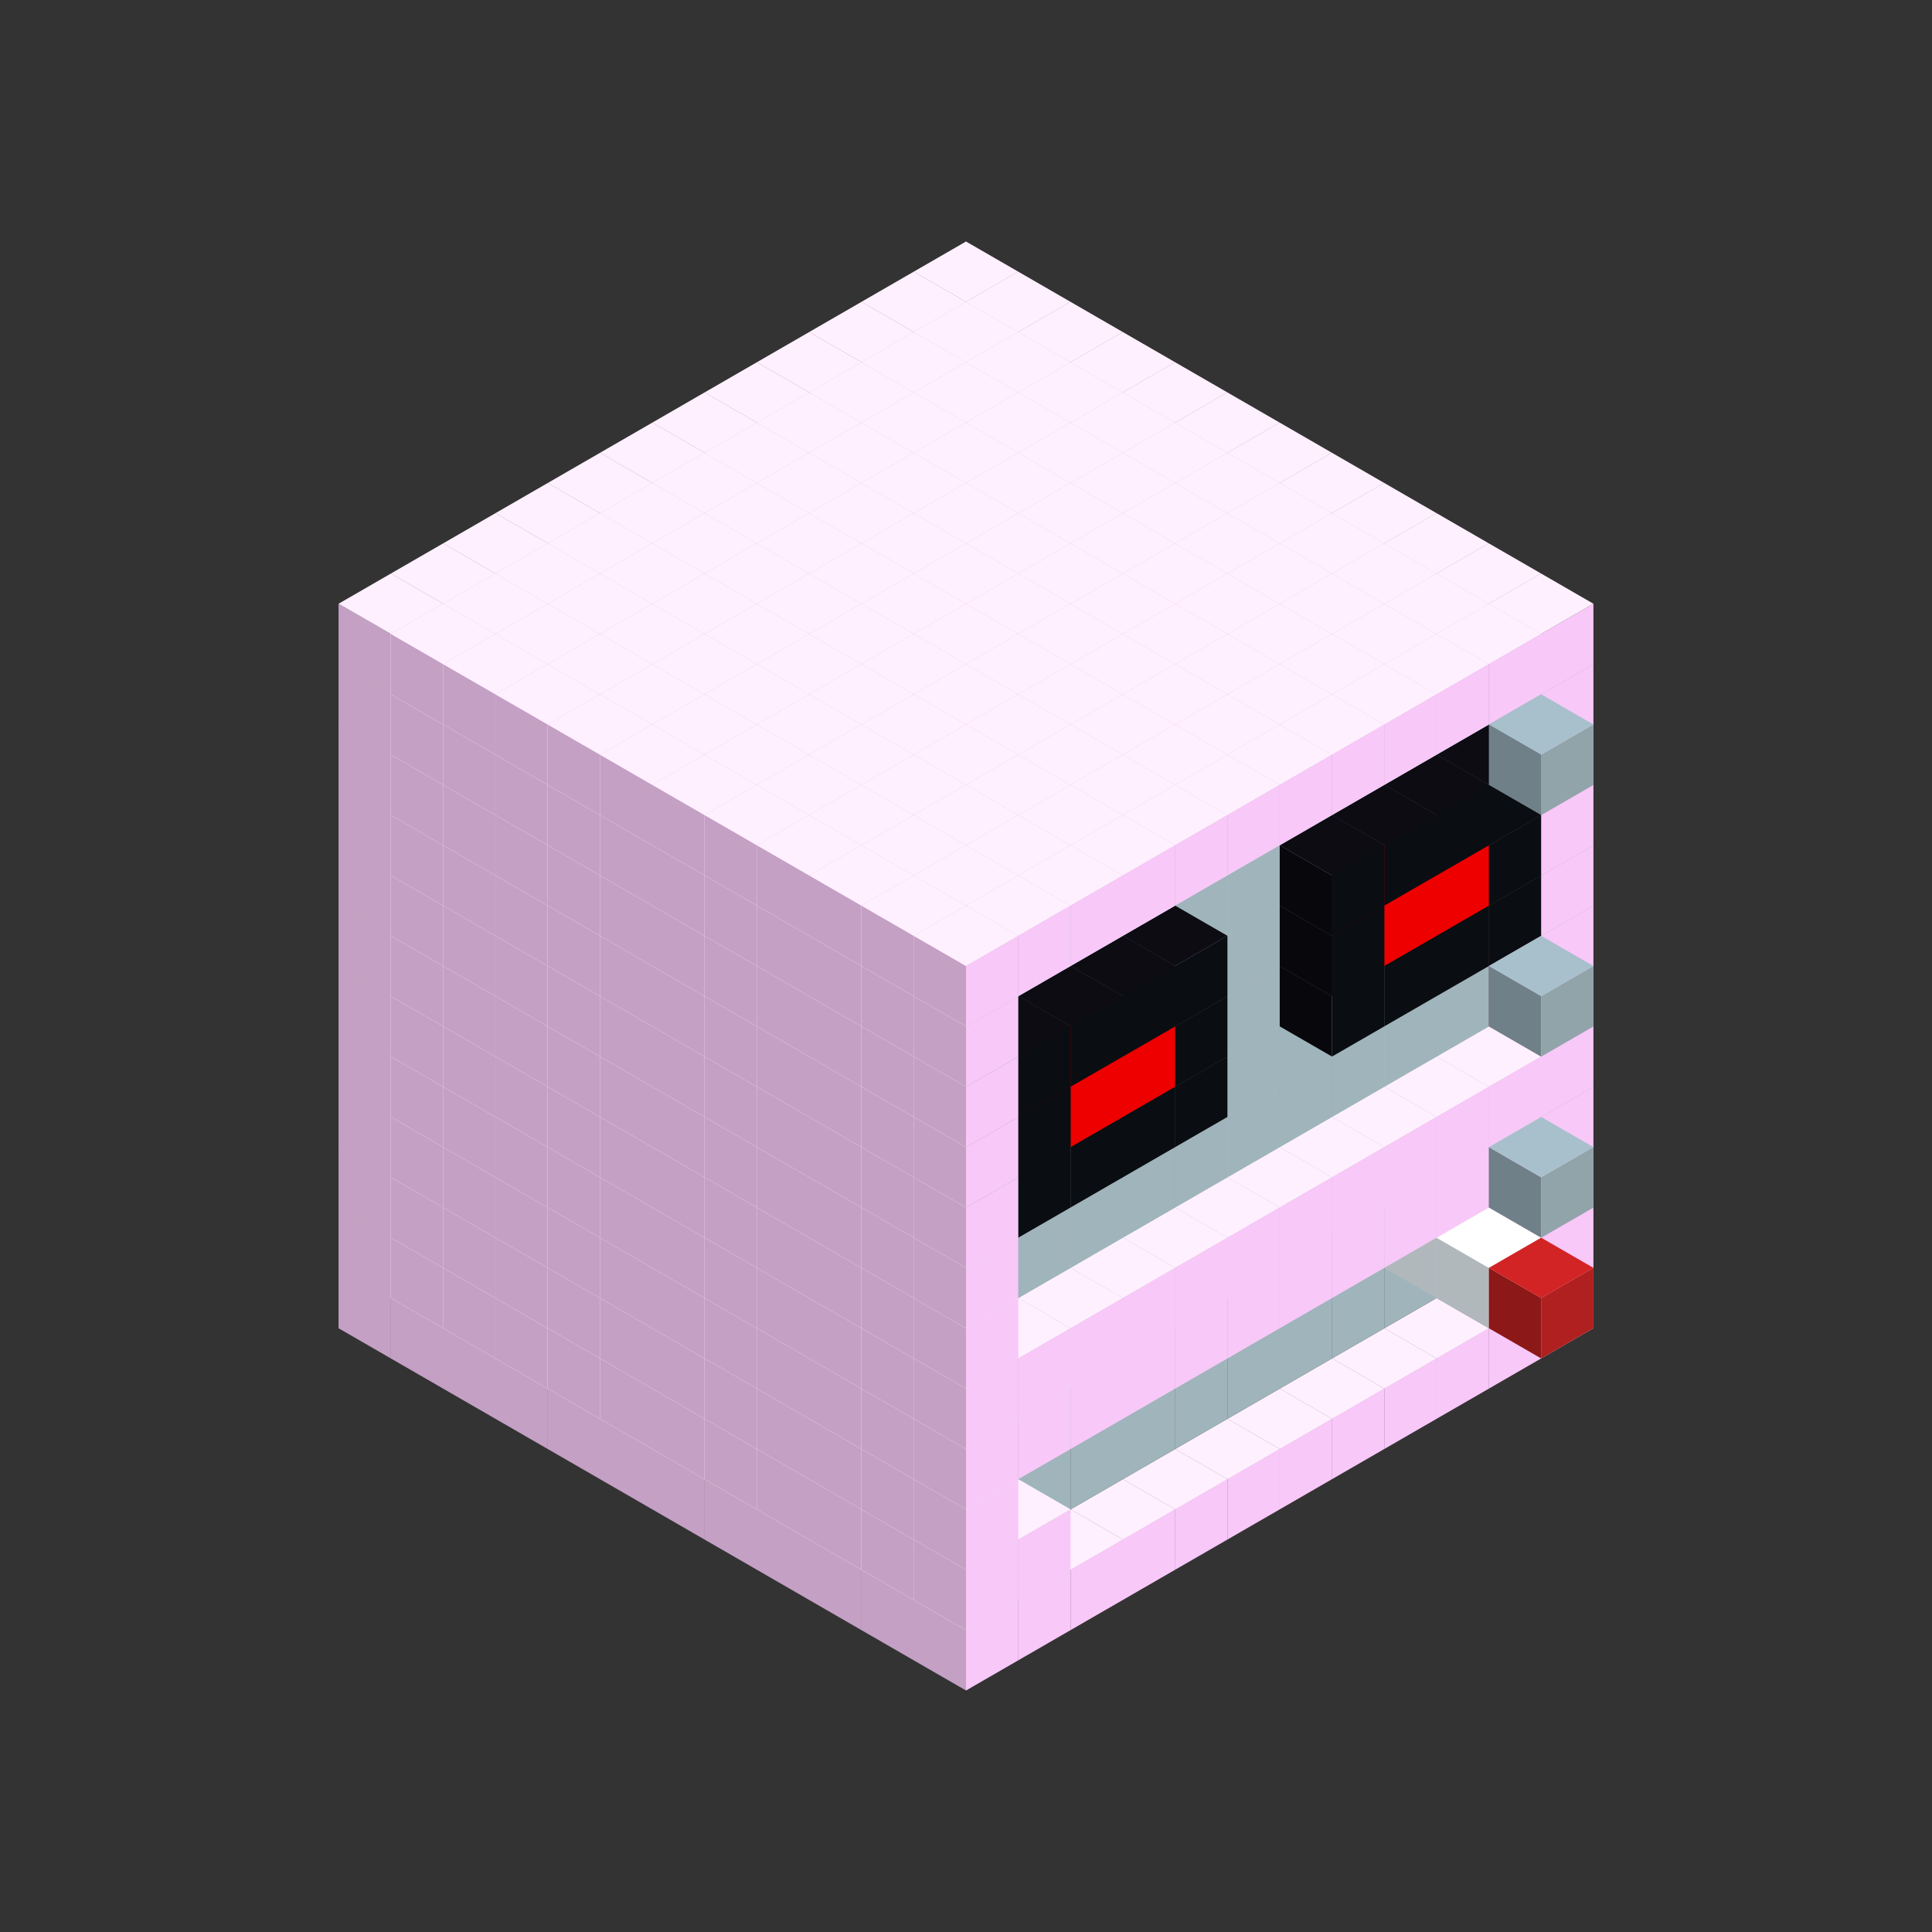 
<svg width='600' height='600' viewBox='4436371 5550000 3200000 3200000' xmlns='http://www.w3.org/2000/svg' xmlns:xlink='http://www.w3.org/1999/xlink'>
<rect x="4436371" y="5550000" width="3200000" height="3200000" fill="#333333" stroke="none"/>
<use xlink:href='#v-0x00000021-1' transform='translate(983738,3600000)'/>
<use xlink:href='#v-0x00000021-1' transform='translate(1070341,3650000)'/>
<use xlink:href='#v-0x00000021-1' transform='translate(1156944,3700000)'/>
<use xlink:href='#v-0x00000021-1' transform='translate(1243547,3750000)'/>
<use xlink:href='#v-0x00000021-1' transform='translate(1330150,3800000)'/>
<use xlink:href='#v-0x00000021-1' transform='translate(1416753,3850000)'/>
<use xlink:href='#v-0x00000021-1' transform='translate(1503356,3900000)'/>
<use xlink:href='#v-0x00000021-1' transform='translate(1589959,3950000)'/>
<use xlink:href='#v-0x00000021-1' transform='translate(1676562,4000000)'/>
<use xlink:href='#v-0x00000021-1' transform='translate(1763165,4050000)'/>
<use xlink:href='#v-0x00000021-1' transform='translate(1849768,4100000)'/>
<use xlink:href='#v-0x00000021-1' transform='translate(2889004,3600000)'/>
<use xlink:href='#v-0x00000021-1' transform='translate(2802401,3650000)'/>
<use xlink:href='#v-0x00000021-1' transform='translate(2715798,3700000)'/>
<use xlink:href='#v-0x00000021-1' transform='translate(2629195,3750000)'/>
<use xlink:href='#v-0x00000021-1' transform='translate(2542592,3800000)'/>
<use xlink:href='#v-0x00000021-1' transform='translate(2455989,3850000)'/>
<use xlink:href='#v-0x00000021-1' transform='translate(2369386,3900000)'/>
<use xlink:href='#v-0x00000021-1' transform='translate(2282783,3950000)'/>
<use xlink:href='#v-0x00000021-1' transform='translate(2196180,4000000)'/>
<use xlink:href='#v-0x00000021-1' transform='translate(2109577,4050000)'/>
<use xlink:href='#v-0x00000021-1' transform='translate(2022974,4100000)'/>
<use xlink:href='#v-0x00000021-1' transform='translate(1936371,4150000)'/>
<use xlink:href='#v-0x00000021-1' transform='translate(983738,3500000)'/>
<use xlink:href='#v-0x00000021-1' transform='translate(1070341,3550000)'/>
<use xlink:href='#v-0x00000021-1' transform='translate(1156944,3600000)'/>
<use xlink:href='#v-0x00000021-1' transform='translate(1243547,3650000)'/>
<use xlink:href='#v-0x00000021-1' transform='translate(1330150,3700000)'/>
<use xlink:href='#v-0x00000021-1' transform='translate(1416753,3750000)'/>
<use xlink:href='#v-0x00000021-1' transform='translate(1503356,3800000)'/>
<use xlink:href='#v-0x00000021-1' transform='translate(1589959,3850000)'/>
<use xlink:href='#v-0x00000021-1' transform='translate(1676562,3900000)'/>
<use xlink:href='#v-0x00000021-1' transform='translate(1763165,3950000)'/>
<use xlink:href='#v-0x00000021-2' transform='translate(2715798,3500000)'/>
<use xlink:href='#v-0x00000021-2' transform='translate(2629195,3550000)'/>
<use xlink:href='#v-0x00000021-2' transform='translate(2542592,3600000)'/>
<use xlink:href='#v-0x00000021-2' transform='translate(2455989,3650000)'/>
<use xlink:href='#v-0x00000021-2' transform='translate(2369386,3700000)'/>
<use xlink:href='#v-0x00000021-2' transform='translate(2282783,3750000)'/>
<use xlink:href='#v-0x00000021-2' transform='translate(2196180,3800000)'/>
<use xlink:href='#v-0x00000021-2' transform='translate(2109577,3850000)'/>
<use xlink:href='#v-0x00000021-2' transform='translate(2022974,3900000)'/>
<use xlink:href='#v-0x00000021-2' transform='translate(1936371,3950000)'/>
<use xlink:href='#v-0x00000021-1' transform='translate(1849768,4000000)'/>
<use xlink:href='#v-0x00000021-1' transform='translate(2889004,3500000)'/>
<use xlink:href='#v-0x00000021-1' transform='translate(2802401,3550000)'/>
<use xlink:href='#v-0x00000021-1' transform='translate(2022974,4000000)'/>
<use xlink:href='#v-0x00000021-1' transform='translate(1936371,4050000)'/>
<use xlink:href='#v-0x00000021-1' transform='translate(983738,3400000)'/>
<use xlink:href='#v-0x00000021-1' transform='translate(1070341,3450000)'/>
<use xlink:href='#v-0x00000021-1' transform='translate(1156944,3500000)'/>
<use xlink:href='#v-0x00000021-1' transform='translate(1243547,3550000)'/>
<use xlink:href='#v-0x00000021-1' transform='translate(1330150,3600000)'/>
<use xlink:href='#v-0x00000021-1' transform='translate(1416753,3650000)'/>
<use xlink:href='#v-0x00000021-1' transform='translate(1503356,3700000)'/>
<use xlink:href='#v-0x00000021-1' transform='translate(1589959,3750000)'/>
<use xlink:href='#v-0x00000021-1' transform='translate(1676562,3800000)'/>
<use xlink:href='#v-0x00000021-1' transform='translate(1763165,3850000)'/>
<use xlink:href='#v-0x00000021-2' transform='translate(2715798,3400000)'/>
<use xlink:href='#v-0x00000021-4' transform='translate(2629195,3450000)'/>
<use xlink:href='#v-0x00000021-2' transform='translate(2542592,3500000)'/>
<use xlink:href='#v-0x00000021-2' transform='translate(2455989,3550000)'/>
<use xlink:href='#v-0x00000021-2' transform='translate(2369386,3600000)'/>
<use xlink:href='#v-0x00000021-2' transform='translate(2282783,3650000)'/>
<use xlink:href='#v-0x00000021-2' transform='translate(2196180,3700000)'/>
<use xlink:href='#v-0x00000021-2' transform='translate(2109577,3750000)'/>
<use xlink:href='#v-0x00000021-2' transform='translate(2022974,3800000)'/>
<use xlink:href='#v-0x00000021-2' transform='translate(1936371,3850000)'/>
<use xlink:href='#v-0x00000021-1' transform='translate(1849768,3900000)'/>
<use xlink:href='#v-0x00000021-1' transform='translate(2889004,3400000)'/>
<use xlink:href='#v-0x00000021-4' transform='translate(2715798,3500000)'/>
<use xlink:href='#v-0x00000021-1' transform='translate(1936371,3950000)'/>
<use xlink:href='#v-0x00000021-4' transform='translate(2802401,3550000)'/>
<use xlink:href='#v-0x00000021-5' transform='translate(2889004,3600000)'/>
<use xlink:href='#v-0x00000021-1' transform='translate(983738,3300000)'/>
<use xlink:href='#v-0x00000021-1' transform='translate(1070341,3350000)'/>
<use xlink:href='#v-0x00000021-1' transform='translate(1156944,3400000)'/>
<use xlink:href='#v-0x00000021-1' transform='translate(1243547,3450000)'/>
<use xlink:href='#v-0x00000021-1' transform='translate(1330150,3500000)'/>
<use xlink:href='#v-0x00000021-1' transform='translate(1416753,3550000)'/>
<use xlink:href='#v-0x00000021-1' transform='translate(1503356,3600000)'/>
<use xlink:href='#v-0x00000021-1' transform='translate(1589959,3650000)'/>
<use xlink:href='#v-0x00000021-1' transform='translate(1676562,3700000)'/>
<use xlink:href='#v-0x00000021-1' transform='translate(1763165,3750000)'/>
<use xlink:href='#v-0x00000021-2' transform='translate(2715798,3300000)'/>
<use xlink:href='#v-0x00000021-2' transform='translate(2629195,3350000)'/>
<use xlink:href='#v-0x00000021-2' transform='translate(2542592,3400000)'/>
<use xlink:href='#v-0x00000021-2' transform='translate(2455989,3450000)'/>
<use xlink:href='#v-0x00000021-2' transform='translate(2369386,3500000)'/>
<use xlink:href='#v-0x00000021-2' transform='translate(2282783,3550000)'/>
<use xlink:href='#v-0x00000021-2' transform='translate(2196180,3600000)'/>
<use xlink:href='#v-0x00000021-2' transform='translate(2109577,3650000)'/>
<use xlink:href='#v-0x00000021-2' transform='translate(2022974,3700000)'/>
<use xlink:href='#v-0x00000021-2' transform='translate(1936371,3750000)'/>
<use xlink:href='#v-0x00000021-1' transform='translate(1849768,3800000)'/>
<use xlink:href='#v-0x00000021-1' transform='translate(2889004,3300000)'/>
<use xlink:href='#v-0x00000021-1' transform='translate(2802401,3350000)'/>
<use xlink:href='#v-0x00000021-1' transform='translate(2715798,3400000)'/>
<use xlink:href='#v-0x00000021-1' transform='translate(2629195,3450000)'/>
<use xlink:href='#v-0x00000021-1' transform='translate(2542592,3500000)'/>
<use xlink:href='#v-0x00000021-1' transform='translate(2455989,3550000)'/>
<use xlink:href='#v-0x00000021-1' transform='translate(2369386,3600000)'/>
<use xlink:href='#v-0x00000021-1' transform='translate(2282783,3650000)'/>
<use xlink:href='#v-0x00000021-1' transform='translate(2196180,3700000)'/>
<use xlink:href='#v-0x00000021-1' transform='translate(2109577,3750000)'/>
<use xlink:href='#v-0x00000021-1' transform='translate(2022974,3800000)'/>
<use xlink:href='#v-0x00000021-1' transform='translate(1936371,3850000)'/>
<use xlink:href='#v-0x00000021-1' transform='translate(983738,3200000)'/>
<use xlink:href='#v-0x00000021-1' transform='translate(1070341,3250000)'/>
<use xlink:href='#v-0x00000021-1' transform='translate(1156944,3300000)'/>
<use xlink:href='#v-0x00000021-1' transform='translate(1243547,3350000)'/>
<use xlink:href='#v-0x00000021-1' transform='translate(1330150,3400000)'/>
<use xlink:href='#v-0x00000021-1' transform='translate(1416753,3450000)'/>
<use xlink:href='#v-0x00000021-1' transform='translate(1503356,3500000)'/>
<use xlink:href='#v-0x00000021-1' transform='translate(1589959,3550000)'/>
<use xlink:href='#v-0x00000021-1' transform='translate(1676562,3600000)'/>
<use xlink:href='#v-0x00000021-1' transform='translate(1763165,3650000)'/>
<use xlink:href='#v-0x00000021-2' transform='translate(2715798,3200000)'/>
<use xlink:href='#v-0x00000021-2' transform='translate(2629195,3250000)'/>
<use xlink:href='#v-0x00000021-2' transform='translate(2542592,3300000)'/>
<use xlink:href='#v-0x00000021-2' transform='translate(2455989,3350000)'/>
<use xlink:href='#v-0x00000021-2' transform='translate(2369386,3400000)'/>
<use xlink:href='#v-0x00000021-2' transform='translate(2282783,3450000)'/>
<use xlink:href='#v-0x00000021-2' transform='translate(2196180,3500000)'/>
<use xlink:href='#v-0x00000021-2' transform='translate(2109577,3550000)'/>
<use xlink:href='#v-0x00000021-2' transform='translate(2022974,3600000)'/>
<use xlink:href='#v-0x00000021-2' transform='translate(1936371,3650000)'/>
<use xlink:href='#v-0x00000021-1' transform='translate(1849768,3700000)'/>
<use xlink:href='#v-0x00000021-1' transform='translate(2889004,3200000)'/>
<use xlink:href='#v-0x00000021-1' transform='translate(2802401,3250000)'/>
<use xlink:href='#v-0x00000021-1' transform='translate(2715798,3300000)'/>
<use xlink:href='#v-0x00000021-1' transform='translate(2629195,3350000)'/>
<use xlink:href='#v-0x00000021-1' transform='translate(2542592,3400000)'/>
<use xlink:href='#v-0x00000021-1' transform='translate(2455989,3450000)'/>
<use xlink:href='#v-0x00000021-1' transform='translate(2369386,3500000)'/>
<use xlink:href='#v-0x00000021-1' transform='translate(2282783,3550000)'/>
<use xlink:href='#v-0x00000021-1' transform='translate(2196180,3600000)'/>
<use xlink:href='#v-0x00000021-1' transform='translate(2109577,3650000)'/>
<use xlink:href='#v-0x00000021-1' transform='translate(2022974,3700000)'/>
<use xlink:href='#v-0x00000021-1' transform='translate(1936371,3750000)'/>
<use xlink:href='#v-0x00000021-6' transform='translate(2889004,3400000)'/>
<use xlink:href='#v-0x00000021-1' transform='translate(983738,3100000)'/>
<use xlink:href='#v-0x00000021-1' transform='translate(1070341,3150000)'/>
<use xlink:href='#v-0x00000021-1' transform='translate(1156944,3200000)'/>
<use xlink:href='#v-0x00000021-1' transform='translate(1243547,3250000)'/>
<use xlink:href='#v-0x00000021-1' transform='translate(1330150,3300000)'/>
<use xlink:href='#v-0x00000021-1' transform='translate(1416753,3350000)'/>
<use xlink:href='#v-0x00000021-1' transform='translate(1503356,3400000)'/>
<use xlink:href='#v-0x00000021-1' transform='translate(1589959,3450000)'/>
<use xlink:href='#v-0x00000021-1' transform='translate(1676562,3500000)'/>
<use xlink:href='#v-0x00000021-1' transform='translate(1763165,3550000)'/>
<use xlink:href='#v-0x00000021-2' transform='translate(2715798,3100000)'/>
<use xlink:href='#v-0x00000021-2' transform='translate(2629195,3150000)'/>
<use xlink:href='#v-0x00000021-2' transform='translate(2542592,3200000)'/>
<use xlink:href='#v-0x00000021-2' transform='translate(2455989,3250000)'/>
<use xlink:href='#v-0x00000021-2' transform='translate(2369386,3300000)'/>
<use xlink:href='#v-0x00000021-2' transform='translate(2282783,3350000)'/>
<use xlink:href='#v-0x00000021-2' transform='translate(2196180,3400000)'/>
<use xlink:href='#v-0x00000021-2' transform='translate(2109577,3450000)'/>
<use xlink:href='#v-0x00000021-2' transform='translate(2022974,3500000)'/>
<use xlink:href='#v-0x00000021-2' transform='translate(1936371,3550000)'/>
<use xlink:href='#v-0x00000021-1' transform='translate(1849768,3600000)'/>
<use xlink:href='#v-0x00000021-1' transform='translate(2889004,3100000)'/>
<use xlink:href='#v-0x00000021-1' transform='translate(1936371,3650000)'/>
<use xlink:href='#v-0x00000021-1' transform='translate(983738,3000000)'/>
<use xlink:href='#v-0x00000021-1' transform='translate(1070341,3050000)'/>
<use xlink:href='#v-0x00000021-1' transform='translate(1156944,3100000)'/>
<use xlink:href='#v-0x00000021-1' transform='translate(1243547,3150000)'/>
<use xlink:href='#v-0x00000021-1' transform='translate(1330150,3200000)'/>
<use xlink:href='#v-0x00000021-1' transform='translate(1416753,3250000)'/>
<use xlink:href='#v-0x00000021-1' transform='translate(1503356,3300000)'/>
<use xlink:href='#v-0x00000021-1' transform='translate(1589959,3350000)'/>
<use xlink:href='#v-0x00000021-1' transform='translate(1676562,3400000)'/>
<use xlink:href='#v-0x00000021-1' transform='translate(1763165,3450000)'/>
<use xlink:href='#v-0x00000021-2' transform='translate(2715798,3000000)'/>
<use xlink:href='#v-0x00000021-2' transform='translate(2629195,3050000)'/>
<use xlink:href='#v-0x00000021-2' transform='translate(2542592,3100000)'/>
<use xlink:href='#v-0x00000021-2' transform='translate(2455989,3150000)'/>
<use xlink:href='#v-0x00000021-2' transform='translate(2369386,3200000)'/>
<use xlink:href='#v-0x00000021-2' transform='translate(2282783,3250000)'/>
<use xlink:href='#v-0x00000021-2' transform='translate(2196180,3300000)'/>
<use xlink:href='#v-0x00000021-2' transform='translate(2109577,3350000)'/>
<use xlink:href='#v-0x00000021-2' transform='translate(2022974,3400000)'/>
<use xlink:href='#v-0x00000021-2' transform='translate(1936371,3450000)'/>
<use xlink:href='#v-0x00000021-1' transform='translate(1849768,3500000)'/>
<use xlink:href='#v-0x00000021-1' transform='translate(2889004,3000000)'/>
<use xlink:href='#v-0x00000021-1' transform='translate(1936371,3550000)'/>
<use xlink:href='#v-0x00000021-1' transform='translate(983738,2900000)'/>
<use xlink:href='#v-0x00000021-1' transform='translate(1070341,2950000)'/>
<use xlink:href='#v-0x00000021-1' transform='translate(1156944,3000000)'/>
<use xlink:href='#v-0x00000021-1' transform='translate(1243547,3050000)'/>
<use xlink:href='#v-0x00000021-1' transform='translate(1330150,3100000)'/>
<use xlink:href='#v-0x00000021-1' transform='translate(1416753,3150000)'/>
<use xlink:href='#v-0x00000021-1' transform='translate(1503356,3200000)'/>
<use xlink:href='#v-0x00000021-1' transform='translate(1589959,3250000)'/>
<use xlink:href='#v-0x00000021-1' transform='translate(1676562,3300000)'/>
<use xlink:href='#v-0x00000021-1' transform='translate(1763165,3350000)'/>
<use xlink:href='#v-0x00000021-2' transform='translate(2715798,2900000)'/>
<use xlink:href='#v-0x00000021-2' transform='translate(2629195,2950000)'/>
<use xlink:href='#v-0x00000021-2' transform='translate(2542592,3000000)'/>
<use xlink:href='#v-0x00000021-2' transform='translate(2455989,3050000)'/>
<use xlink:href='#v-0x00000021-2' transform='translate(2369386,3100000)'/>
<use xlink:href='#v-0x00000021-2' transform='translate(2282783,3150000)'/>
<use xlink:href='#v-0x00000021-2' transform='translate(2196180,3200000)'/>
<use xlink:href='#v-0x00000021-2' transform='translate(2109577,3250000)'/>
<use xlink:href='#v-0x00000021-2' transform='translate(2022974,3300000)'/>
<use xlink:href='#v-0x00000021-2' transform='translate(1936371,3350000)'/>
<use xlink:href='#v-0x00000021-1' transform='translate(1849768,3400000)'/>
<use xlink:href='#v-0x00000021-1' transform='translate(2889004,2900000)'/>
<use xlink:href='#v-0x00000021-7' transform='translate(2802401,2950000)'/>
<use xlink:href='#v-0x00000021-7' transform='translate(2715798,3000000)'/>
<use xlink:href='#v-0x00000021-7' transform='translate(2629195,3050000)'/>
<use xlink:href='#v-0x00000021-7' transform='translate(2542592,3100000)'/>
<use xlink:href='#v-0x00000021-7' transform='translate(2282783,3250000)'/>
<use xlink:href='#v-0x00000021-7' transform='translate(2196180,3300000)'/>
<use xlink:href='#v-0x00000021-7' transform='translate(2109577,3350000)'/>
<use xlink:href='#v-0x00000021-7' transform='translate(2022974,3400000)'/>
<use xlink:href='#v-0x00000021-1' transform='translate(1936371,3450000)'/>
<use xlink:href='#v-0x00000021-6' transform='translate(2889004,3100000)'/>
<use xlink:href='#v-0x00000021-1' transform='translate(983738,2800000)'/>
<use xlink:href='#v-0x00000021-1' transform='translate(1070341,2850000)'/>
<use xlink:href='#v-0x00000021-1' transform='translate(1156944,2900000)'/>
<use xlink:href='#v-0x00000021-1' transform='translate(1243547,2950000)'/>
<use xlink:href='#v-0x00000021-1' transform='translate(1330150,3000000)'/>
<use xlink:href='#v-0x00000021-1' transform='translate(1416753,3050000)'/>
<use xlink:href='#v-0x00000021-1' transform='translate(1503356,3100000)'/>
<use xlink:href='#v-0x00000021-1' transform='translate(1589959,3150000)'/>
<use xlink:href='#v-0x00000021-1' transform='translate(1676562,3200000)'/>
<use xlink:href='#v-0x00000021-1' transform='translate(1763165,3250000)'/>
<use xlink:href='#v-0x00000021-2' transform='translate(2715798,2800000)'/>
<use xlink:href='#v-0x00000021-2' transform='translate(2629195,2850000)'/>
<use xlink:href='#v-0x00000021-2' transform='translate(2542592,2900000)'/>
<use xlink:href='#v-0x00000021-2' transform='translate(2455989,2950000)'/>
<use xlink:href='#v-0x00000021-2' transform='translate(2369386,3000000)'/>
<use xlink:href='#v-0x00000021-2' transform='translate(2282783,3050000)'/>
<use xlink:href='#v-0x00000021-2' transform='translate(2196180,3100000)'/>
<use xlink:href='#v-0x00000021-2' transform='translate(2109577,3150000)'/>
<use xlink:href='#v-0x00000021-2' transform='translate(2022974,3200000)'/>
<use xlink:href='#v-0x00000021-2' transform='translate(1936371,3250000)'/>
<use xlink:href='#v-0x00000021-1' transform='translate(1849768,3300000)'/>
<use xlink:href='#v-0x00000021-1' transform='translate(2889004,2800000)'/>
<use xlink:href='#v-0x00000021-7' transform='translate(2802401,2850000)'/>
<use xlink:href='#v-0x00000021-8' transform='translate(2715798,2900000)'/>
<use xlink:href='#v-0x00000021-8' transform='translate(2629195,2950000)'/>
<use xlink:href='#v-0x00000021-7' transform='translate(2542592,3000000)'/>
<use xlink:href='#v-0x00000021-7' transform='translate(2282783,3150000)'/>
<use xlink:href='#v-0x00000021-8' transform='translate(2196180,3200000)'/>
<use xlink:href='#v-0x00000021-8' transform='translate(2109577,3250000)'/>
<use xlink:href='#v-0x00000021-7' transform='translate(2022974,3300000)'/>
<use xlink:href='#v-0x00000021-1' transform='translate(1936371,3350000)'/>
<use xlink:href='#v-0x00000021-1' transform='translate(983738,2700000)'/>
<use xlink:href='#v-0x00000021-1' transform='translate(1070341,2750000)'/>
<use xlink:href='#v-0x00000021-1' transform='translate(1156944,2800000)'/>
<use xlink:href='#v-0x00000021-1' transform='translate(1243547,2850000)'/>
<use xlink:href='#v-0x00000021-1' transform='translate(1330150,2900000)'/>
<use xlink:href='#v-0x00000021-1' transform='translate(1416753,2950000)'/>
<use xlink:href='#v-0x00000021-1' transform='translate(1503356,3000000)'/>
<use xlink:href='#v-0x00000021-1' transform='translate(1589959,3050000)'/>
<use xlink:href='#v-0x00000021-1' transform='translate(1676562,3100000)'/>
<use xlink:href='#v-0x00000021-1' transform='translate(1763165,3150000)'/>
<use xlink:href='#v-0x00000021-2' transform='translate(2715798,2700000)'/>
<use xlink:href='#v-0x00000021-2' transform='translate(2629195,2750000)'/>
<use xlink:href='#v-0x00000021-2' transform='translate(2542592,2800000)'/>
<use xlink:href='#v-0x00000021-2' transform='translate(2455989,2850000)'/>
<use xlink:href='#v-0x00000021-2' transform='translate(2369386,2900000)'/>
<use xlink:href='#v-0x00000021-2' transform='translate(2282783,2950000)'/>
<use xlink:href='#v-0x00000021-2' transform='translate(2196180,3000000)'/>
<use xlink:href='#v-0x00000021-2' transform='translate(2109577,3050000)'/>
<use xlink:href='#v-0x00000021-2' transform='translate(2022974,3100000)'/>
<use xlink:href='#v-0x00000021-2' transform='translate(1936371,3150000)'/>
<use xlink:href='#v-0x00000021-1' transform='translate(1849768,3200000)'/>
<use xlink:href='#v-0x00000021-1' transform='translate(2889004,2700000)'/>
<use xlink:href='#v-0x00000021-7' transform='translate(2802401,2750000)'/>
<use xlink:href='#v-0x00000021-7' transform='translate(2715798,2800000)'/>
<use xlink:href='#v-0x00000021-7' transform='translate(2629195,2850000)'/>
<use xlink:href='#v-0x00000021-7' transform='translate(2542592,2900000)'/>
<use xlink:href='#v-0x00000021-7' transform='translate(2282783,3050000)'/>
<use xlink:href='#v-0x00000021-7' transform='translate(2196180,3100000)'/>
<use xlink:href='#v-0x00000021-7' transform='translate(2109577,3150000)'/>
<use xlink:href='#v-0x00000021-7' transform='translate(2022974,3200000)'/>
<use xlink:href='#v-0x00000021-1' transform='translate(1936371,3250000)'/>
<use xlink:href='#v-0x00000021-1' transform='translate(983738,2600000)'/>
<use xlink:href='#v-0x00000021-1' transform='translate(1070341,2650000)'/>
<use xlink:href='#v-0x00000021-1' transform='translate(1156944,2700000)'/>
<use xlink:href='#v-0x00000021-1' transform='translate(1243547,2750000)'/>
<use xlink:href='#v-0x00000021-1' transform='translate(1330150,2800000)'/>
<use xlink:href='#v-0x00000021-1' transform='translate(1416753,2850000)'/>
<use xlink:href='#v-0x00000021-1' transform='translate(1503356,2900000)'/>
<use xlink:href='#v-0x00000021-1' transform='translate(1589959,2950000)'/>
<use xlink:href='#v-0x00000021-1' transform='translate(1676562,3000000)'/>
<use xlink:href='#v-0x00000021-1' transform='translate(1763165,3050000)'/>
<use xlink:href='#v-0x00000021-2' transform='translate(2715798,2600000)'/>
<use xlink:href='#v-0x00000021-2' transform='translate(2629195,2650000)'/>
<use xlink:href='#v-0x00000021-2' transform='translate(2542592,2700000)'/>
<use xlink:href='#v-0x00000021-2' transform='translate(2455989,2750000)'/>
<use xlink:href='#v-0x00000021-2' transform='translate(2369386,2800000)'/>
<use xlink:href='#v-0x00000021-2' transform='translate(2282783,2850000)'/>
<use xlink:href='#v-0x00000021-2' transform='translate(2196180,2900000)'/>
<use xlink:href='#v-0x00000021-2' transform='translate(2109577,2950000)'/>
<use xlink:href='#v-0x00000021-2' transform='translate(2022974,3000000)'/>
<use xlink:href='#v-0x00000021-2' transform='translate(1936371,3050000)'/>
<use xlink:href='#v-0x00000021-1' transform='translate(1849768,3100000)'/>
<use xlink:href='#v-0x00000021-1' transform='translate(2889004,2600000)'/>
<use xlink:href='#v-0x00000021-1' transform='translate(1936371,3150000)'/>
<use xlink:href='#v-0x00000021-1' transform='translate(1936371,1950000)'/>
<use xlink:href='#v-0x00000021-1' transform='translate(1849768,2000000)'/>
<use xlink:href='#v-0x00000021-1' transform='translate(1763165,2050000)'/>
<use xlink:href='#v-0x00000021-1' transform='translate(1676562,2100000)'/>
<use xlink:href='#v-0x00000021-1' transform='translate(1589959,2150000)'/>
<use xlink:href='#v-0x00000021-1' transform='translate(1503356,2200000)'/>
<use xlink:href='#v-0x00000021-1' transform='translate(1416753,2250000)'/>
<use xlink:href='#v-0x00000021-1' transform='translate(1330150,2300000)'/>
<use xlink:href='#v-0x00000021-1' transform='translate(1243547,2350000)'/>
<use xlink:href='#v-0x00000021-1' transform='translate(1156944,2400000)'/>
<use xlink:href='#v-0x00000021-1' transform='translate(1070341,2450000)'/>
<use xlink:href='#v-0x00000021-1' transform='translate(983738,2500000)'/>
<use xlink:href='#v-0x00000021-1' transform='translate(2022974,2000000)'/>
<use xlink:href='#v-0x00000021-1' transform='translate(1936371,2050000)'/>
<use xlink:href='#v-0x00000021-1' transform='translate(1849768,2100000)'/>
<use xlink:href='#v-0x00000021-1' transform='translate(1763165,2150000)'/>
<use xlink:href='#v-0x00000021-1' transform='translate(1676562,2200000)'/>
<use xlink:href='#v-0x00000021-1' transform='translate(1589959,2250000)'/>
<use xlink:href='#v-0x00000021-1' transform='translate(1503356,2300000)'/>
<use xlink:href='#v-0x00000021-1' transform='translate(1416753,2350000)'/>
<use xlink:href='#v-0x00000021-1' transform='translate(1330150,2400000)'/>
<use xlink:href='#v-0x00000021-1' transform='translate(1243547,2450000)'/>
<use xlink:href='#v-0x00000021-1' transform='translate(1156944,2500000)'/>
<use xlink:href='#v-0x00000021-1' transform='translate(1070341,2550000)'/>
<use xlink:href='#v-0x00000021-1' transform='translate(2109577,2050000)'/>
<use xlink:href='#v-0x00000021-1' transform='translate(2022974,2100000)'/>
<use xlink:href='#v-0x00000021-1' transform='translate(1936371,2150000)'/>
<use xlink:href='#v-0x00000021-1' transform='translate(1849768,2200000)'/>
<use xlink:href='#v-0x00000021-1' transform='translate(1763165,2250000)'/>
<use xlink:href='#v-0x00000021-1' transform='translate(1676562,2300000)'/>
<use xlink:href='#v-0x00000021-1' transform='translate(1589959,2350000)'/>
<use xlink:href='#v-0x00000021-1' transform='translate(1503356,2400000)'/>
<use xlink:href='#v-0x00000021-1' transform='translate(1416753,2450000)'/>
<use xlink:href='#v-0x00000021-1' transform='translate(1330150,2500000)'/>
<use xlink:href='#v-0x00000021-1' transform='translate(1243547,2550000)'/>
<use xlink:href='#v-0x00000021-1' transform='translate(1156944,2600000)'/>
<use xlink:href='#v-0x00000021-1' transform='translate(2196180,2100000)'/>
<use xlink:href='#v-0x00000021-1' transform='translate(2109577,2150000)'/>
<use xlink:href='#v-0x00000021-1' transform='translate(2022974,2200000)'/>
<use xlink:href='#v-0x00000021-1' transform='translate(1936371,2250000)'/>
<use xlink:href='#v-0x00000021-1' transform='translate(1849768,2300000)'/>
<use xlink:href='#v-0x00000021-1' transform='translate(1763165,2350000)'/>
<use xlink:href='#v-0x00000021-1' transform='translate(1676562,2400000)'/>
<use xlink:href='#v-0x00000021-1' transform='translate(1589959,2450000)'/>
<use xlink:href='#v-0x00000021-1' transform='translate(1503356,2500000)'/>
<use xlink:href='#v-0x00000021-1' transform='translate(1416753,2550000)'/>
<use xlink:href='#v-0x00000021-1' transform='translate(1330150,2600000)'/>
<use xlink:href='#v-0x00000021-1' transform='translate(1243547,2650000)'/>
<use xlink:href='#v-0x00000021-1' transform='translate(2282783,2150000)'/>
<use xlink:href='#v-0x00000021-1' transform='translate(2196180,2200000)'/>
<use xlink:href='#v-0x00000021-1' transform='translate(2109577,2250000)'/>
<use xlink:href='#v-0x00000021-1' transform='translate(2022974,2300000)'/>
<use xlink:href='#v-0x00000021-1' transform='translate(1936371,2350000)'/>
<use xlink:href='#v-0x00000021-1' transform='translate(1849768,2400000)'/>
<use xlink:href='#v-0x00000021-1' transform='translate(1763165,2450000)'/>
<use xlink:href='#v-0x00000021-1' transform='translate(1676562,2500000)'/>
<use xlink:href='#v-0x00000021-1' transform='translate(1589959,2550000)'/>
<use xlink:href='#v-0x00000021-1' transform='translate(1503356,2600000)'/>
<use xlink:href='#v-0x00000021-1' transform='translate(1416753,2650000)'/>
<use xlink:href='#v-0x00000021-1' transform='translate(1330150,2700000)'/>
<use xlink:href='#v-0x00000021-1' transform='translate(2369386,2200000)'/>
<use xlink:href='#v-0x00000021-1' transform='translate(2282783,2250000)'/>
<use xlink:href='#v-0x00000021-1' transform='translate(2196180,2300000)'/>
<use xlink:href='#v-0x00000021-1' transform='translate(2109577,2350000)'/>
<use xlink:href='#v-0x00000021-1' transform='translate(2022974,2400000)'/>
<use xlink:href='#v-0x00000021-1' transform='translate(1936371,2450000)'/>
<use xlink:href='#v-0x00000021-1' transform='translate(1849768,2500000)'/>
<use xlink:href='#v-0x00000021-1' transform='translate(1763165,2550000)'/>
<use xlink:href='#v-0x00000021-1' transform='translate(1676562,2600000)'/>
<use xlink:href='#v-0x00000021-1' transform='translate(1589959,2650000)'/>
<use xlink:href='#v-0x00000021-1' transform='translate(1503356,2700000)'/>
<use xlink:href='#v-0x00000021-1' transform='translate(1416753,2750000)'/>
<use xlink:href='#v-0x00000021-1' transform='translate(2455989,2250000)'/>
<use xlink:href='#v-0x00000021-1' transform='translate(2369386,2300000)'/>
<use xlink:href='#v-0x00000021-1' transform='translate(2282783,2350000)'/>
<use xlink:href='#v-0x00000021-1' transform='translate(2196180,2400000)'/>
<use xlink:href='#v-0x00000021-1' transform='translate(2109577,2450000)'/>
<use xlink:href='#v-0x00000021-1' transform='translate(2022974,2500000)'/>
<use xlink:href='#v-0x00000021-1' transform='translate(1936371,2550000)'/>
<use xlink:href='#v-0x00000021-1' transform='translate(1849768,2600000)'/>
<use xlink:href='#v-0x00000021-1' transform='translate(1763165,2650000)'/>
<use xlink:href='#v-0x00000021-1' transform='translate(1676562,2700000)'/>
<use xlink:href='#v-0x00000021-1' transform='translate(1589959,2750000)'/>
<use xlink:href='#v-0x00000021-1' transform='translate(1503356,2800000)'/>
<use xlink:href='#v-0x00000021-1' transform='translate(2542592,2300000)'/>
<use xlink:href='#v-0x00000021-1' transform='translate(2455989,2350000)'/>
<use xlink:href='#v-0x00000021-1' transform='translate(2369386,2400000)'/>
<use xlink:href='#v-0x00000021-1' transform='translate(2282783,2450000)'/>
<use xlink:href='#v-0x00000021-1' transform='translate(2196180,2500000)'/>
<use xlink:href='#v-0x00000021-1' transform='translate(2109577,2550000)'/>
<use xlink:href='#v-0x00000021-1' transform='translate(2022974,2600000)'/>
<use xlink:href='#v-0x00000021-1' transform='translate(1936371,2650000)'/>
<use xlink:href='#v-0x00000021-1' transform='translate(1849768,2700000)'/>
<use xlink:href='#v-0x00000021-1' transform='translate(1763165,2750000)'/>
<use xlink:href='#v-0x00000021-1' transform='translate(1676562,2800000)'/>
<use xlink:href='#v-0x00000021-1' transform='translate(1589959,2850000)'/>
<use xlink:href='#v-0x00000021-1' transform='translate(2629195,2350000)'/>
<use xlink:href='#v-0x00000021-1' transform='translate(2542592,2400000)'/>
<use xlink:href='#v-0x00000021-1' transform='translate(2455989,2450000)'/>
<use xlink:href='#v-0x00000021-1' transform='translate(2369386,2500000)'/>
<use xlink:href='#v-0x00000021-1' transform='translate(2282783,2550000)'/>
<use xlink:href='#v-0x00000021-1' transform='translate(2196180,2600000)'/>
<use xlink:href='#v-0x00000021-1' transform='translate(2109577,2650000)'/>
<use xlink:href='#v-0x00000021-1' transform='translate(2022974,2700000)'/>
<use xlink:href='#v-0x00000021-1' transform='translate(1936371,2750000)'/>
<use xlink:href='#v-0x00000021-1' transform='translate(1849768,2800000)'/>
<use xlink:href='#v-0x00000021-1' transform='translate(1763165,2850000)'/>
<use xlink:href='#v-0x00000021-1' transform='translate(1676562,2900000)'/>
<use xlink:href='#v-0x00000021-1' transform='translate(2715798,2400000)'/>
<use xlink:href='#v-0x00000021-1' transform='translate(2629195,2450000)'/>
<use xlink:href='#v-0x00000021-1' transform='translate(2542592,2500000)'/>
<use xlink:href='#v-0x00000021-1' transform='translate(2455989,2550000)'/>
<use xlink:href='#v-0x00000021-1' transform='translate(2369386,2600000)'/>
<use xlink:href='#v-0x00000021-1' transform='translate(2282783,2650000)'/>
<use xlink:href='#v-0x00000021-1' transform='translate(2196180,2700000)'/>
<use xlink:href='#v-0x00000021-1' transform='translate(2109577,2750000)'/>
<use xlink:href='#v-0x00000021-1' transform='translate(2022974,2800000)'/>
<use xlink:href='#v-0x00000021-1' transform='translate(1936371,2850000)'/>
<use xlink:href='#v-0x00000021-1' transform='translate(1849768,2900000)'/>
<use xlink:href='#v-0x00000021-1' transform='translate(1763165,2950000)'/>
<use xlink:href='#v-0x00000021-1' transform='translate(2802401,2450000)'/>
<use xlink:href='#v-0x00000021-1' transform='translate(2715798,2500000)'/>
<use xlink:href='#v-0x00000021-1' transform='translate(2629195,2550000)'/>
<use xlink:href='#v-0x00000021-1' transform='translate(2542592,2600000)'/>
<use xlink:href='#v-0x00000021-1' transform='translate(2455989,2650000)'/>
<use xlink:href='#v-0x00000021-1' transform='translate(2369386,2700000)'/>
<use xlink:href='#v-0x00000021-1' transform='translate(2282783,2750000)'/>
<use xlink:href='#v-0x00000021-1' transform='translate(2196180,2800000)'/>
<use xlink:href='#v-0x00000021-1' transform='translate(2109577,2850000)'/>
<use xlink:href='#v-0x00000021-1' transform='translate(2022974,2900000)'/>
<use xlink:href='#v-0x00000021-1' transform='translate(1936371,2950000)'/>
<use xlink:href='#v-0x00000021-1' transform='translate(1849768,3000000)'/>
<use xlink:href='#v-0x00000021-1' transform='translate(2889004,2500000)'/>
<use xlink:href='#v-0x00000021-1' transform='translate(2802401,2550000)'/>
<use xlink:href='#v-0x00000021-1' transform='translate(2715798,2600000)'/>
<use xlink:href='#v-0x00000021-1' transform='translate(2629195,2650000)'/>
<use xlink:href='#v-0x00000021-1' transform='translate(2542592,2700000)'/>
<use xlink:href='#v-0x00000021-1' transform='translate(2455989,2750000)'/>
<use xlink:href='#v-0x00000021-1' transform='translate(2369386,2800000)'/>
<use xlink:href='#v-0x00000021-1' transform='translate(2282783,2850000)'/>
<use xlink:href='#v-0x00000021-1' transform='translate(2196180,2900000)'/>
<use xlink:href='#v-0x00000021-1' transform='translate(2109577,2950000)'/>
<use xlink:href='#v-0x00000021-1' transform='translate(2022974,3000000)'/>
<use xlink:href='#v-0x00000021-1' transform='translate(1936371,3050000)'/>
<use xlink:href='#v-0x00000021-6' transform='translate(2889004,2700000)'/>
<defs>
<g id='v-0x00000021-1'>
<polygon points='4100000,4100000 4100000,4200000 4013397,4150000 4013397,4050000' fill='#c4a0c4'/>
<polygon points='4100000,4100000 4100000,4200000 4186602,4150000 4186602,4050000' fill='#f8c8f8'/>
<polygon points='4100000,4100000 4013397,4050000 4100000,4000000 4186602,4050000' fill='#fff0ff'/>
</g>
<g id='v-0x00000021-2'>
<polygon points='4100000,4100000 4100000,4200000 4013397,4150000 4013397,4050000' fill='#809094'/>
<polygon points='4100000,4100000 4100000,4200000 4186602,4150000 4186602,4050000' fill='#a0b4bb'/>
<polygon points='4100000,4100000 4013397,4050000 4100000,4000000 4186602,4050000' fill='#c0d8de'/>
</g>
<g id='v-0x00000021-3'>
<polygon points='4100000,4100000 4100000,4200000 4013397,4150000 4013397,4050000' fill='#0098cc'/>
<polygon points='4100000,4100000 4100000,4200000 4186602,4150000 4186602,4050000' fill='#00c0ff'/>
<polygon points='4100000,4100000 4013397,4050000 4100000,4000000 4186602,4050000' fill='#00e4ff'/>
</g>
<g id='v-0x00000021-4'>
<polygon points='4100000,4100000 4100000,4200000 4013397,4150000 4013397,4050000' fill='#b0b8bc'/>
<polygon points='4100000,4100000 4100000,4200000 4186602,4150000 4186602,4050000' fill='#e0e8ee'/>
<polygon points='4100000,4100000 4013397,4050000 4100000,4000000 4186602,4050000' fill='#ffffff'/>
</g>
<g id='v-0x00000021-5'>
<polygon points='4100000,4100000 4100000,4200000 4013397,4150000 4013397,4050000' fill='#8c1818'/>
<polygon points='4100000,4100000 4100000,4200000 4186602,4150000 4186602,4050000' fill='#b02020'/>
<polygon points='4100000,4100000 4013397,4050000 4100000,4000000 4186602,4050000' fill='#d22424'/>
</g>
<g id='v-0x00000021-6'>
<polygon points='4100000,4100000 4100000,4200000 4013397,4150000 4013397,4050000' fill='#708088'/>
<polygon points='4100000,4100000 4100000,4200000 4186602,4150000 4186602,4050000' fill='#90a4aa'/>
<polygon points='4100000,4100000 4013397,4050000 4100000,4000000 4186602,4050000' fill='#a8c0cc'/>
</g>
<g id='v-0x00000021-7'>
<polygon points='4100000,4100000 4100000,4200000 4013397,4150000 4013397,4050000' fill='#08080c'/>
<polygon points='4100000,4100000 4100000,4200000 4186602,4150000 4186602,4050000' fill='#0a0d11'/>
<polygon points='4100000,4100000 4013397,4050000 4100000,4000000 4186602,4050000' fill='#0c0c12'/>
</g>
<g id='v-0x00000021-8'>
<polygon points='4100000,4100000 4100000,4200000 4013397,4150000 4013397,4050000' fill='#bc0000'/>
<polygon points='4100000,4100000 4100000,4200000 4186602,4150000 4186602,4050000' fill='#ee0000'/>
<polygon points='4100000,4100000 4013397,4050000 4100000,4000000 4186602,4050000' fill='#ff0000'/>
</g>
</defs>
</svg>
